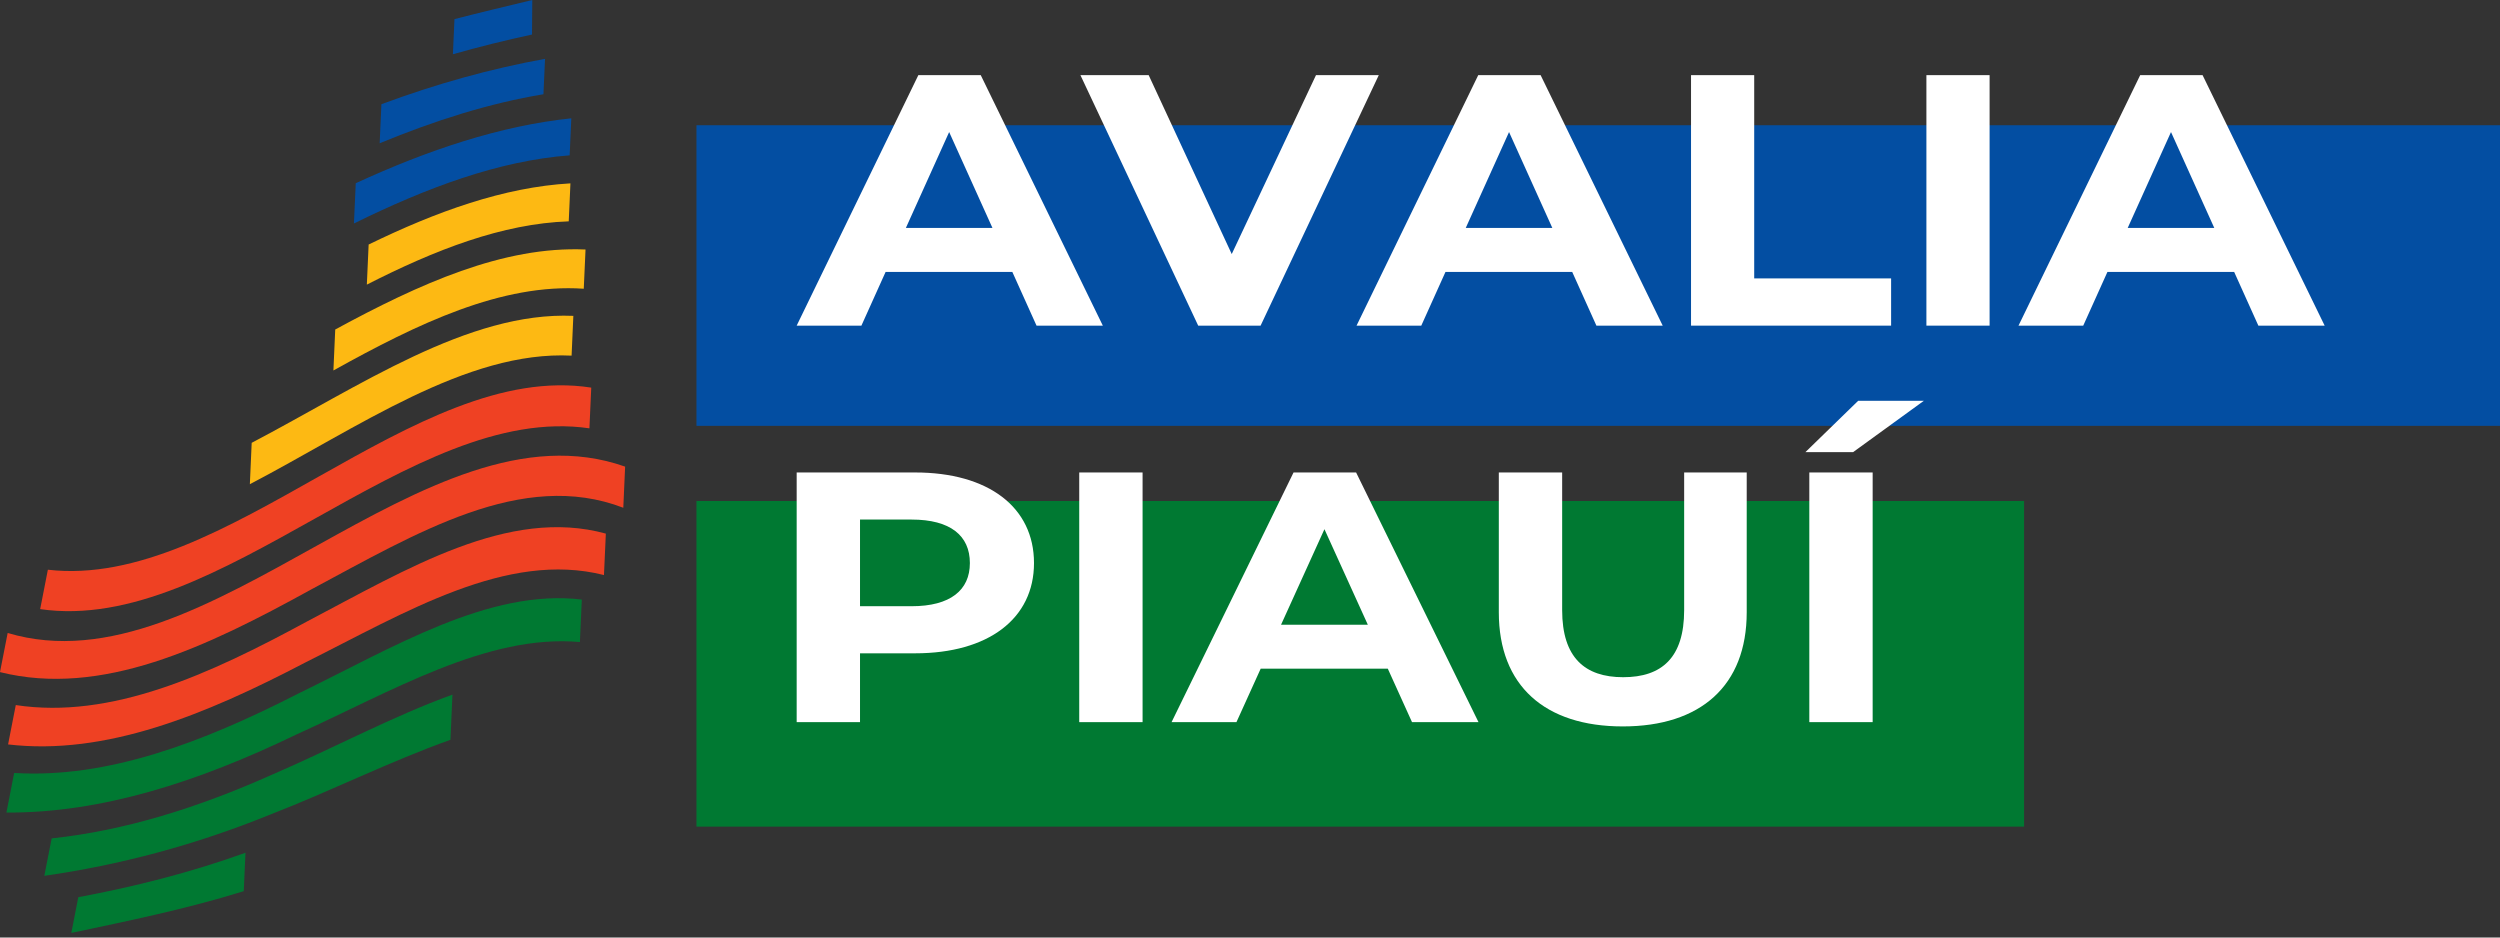 <svg width="160" height="60" viewBox="0 0 160 60" fill="none" xmlns="http://www.w3.org/2000/svg">
<rect x="0" y="0" width="160" height="60" fill="#333333" stroke="none"/>
<path d="M22.65 14.303C27.289 12.019 31.904 10.288 36.458 9.942C36.492 9.145 36.529 8.356 36.564 7.572C32.006 8.05 27.4 9.595 22.768 11.726C22.729 12.582 22.692 13.443 22.652 14.303" fill="#034EA2"/>
<path d="M36.508 11.735C32.249 11.978 27.934 13.536 23.593 15.65C23.554 16.502 23.517 17.358 23.478 18.216C27.823 15.998 32.147 14.309 36.399 14.166C36.436 13.349 36.471 12.539 36.508 11.735Z" fill="#FDB913"/>
<path d="M21.338 23.711C26.735 20.708 32.114 18.118 37.361 18.479C37.398 17.638 37.438 16.799 37.474 15.969C32.221 15.735 26.85 18.159 21.455 21.088C21.416 21.962 21.377 22.835 21.338 23.711Z" fill="#FDB913"/>
<path d="M37.84 24.808C37.801 25.673 37.762 26.54 37.723 27.413C26.253 25.733 14.041 40.656 2.571 38.983L3.064 36.462C14.423 37.783 26.501 23.037 37.84 24.808Z" fill="#EF4123"/>
<path d="M40.008 29.864C39.969 30.741 39.93 31.619 39.891 32.497C33.414 30.005 26.642 34.131 19.893 37.738C13.175 41.442 6.481 44.632 0 43.015L0.491 40.51C13.334 44.356 27.198 25.338 40.008 29.864Z" fill="#EF4123"/>
<path d="M38.774 34.148C38.735 35.03 38.696 35.915 38.654 36.803C32.438 35.23 25.974 39.18 19.543 42.398C13.129 45.753 6.748 48.375 0.517 47.643L1.01 45.125C7.107 46.048 13.373 43.18 19.66 39.769C26.098 36.388 32.562 32.441 38.772 34.151" fill="#EF4123"/>
<path d="M15.71 54.578C15.673 55.402 15.636 56.221 15.6 57.035C11.91 58.183 8.238 58.928 4.564 59.708L5.012 57.42C8.564 56.757 12.127 55.864 15.708 54.578" fill="#007932"/>
<path d="M37.114 41.09C31.168 40.562 25.03 44.271 18.938 47.022C12.702 50.031 6.51 52.038 0.411 52.004L0.906 49.47C6.864 49.833 12.941 47.53 19.055 44.406C25.158 41.442 31.298 37.659 37.236 38.372L37.114 41.088V41.09Z" fill="#007932"/>
<path d="M28.829 47.347C25 48.705 21.146 50.639 17.313 52.125C12.457 54.1 7.636 55.362 2.837 56.053L3.306 53.657C7.975 53.162 12.685 51.693 17.426 49.572C21.268 47.919 25.128 45.84 28.957 44.456L28.829 47.345V47.347Z" fill="#007932"/>
<path d="M34.882 3.767C34.849 4.515 34.815 5.269 34.78 6.031C31.308 6.607 27.81 7.717 24.299 9.169L24.41 6.67C27.914 5.367 31.406 4.395 34.88 3.767" fill="#034EA2"/>
<path d="M29.086 1.223C30.746 0.795 32.406 0.402 34.066 0C34.059 0.73 34.053 1.464 34.048 2.21C32.362 2.575 30.674 2.99 28.986 3.472L29.086 1.223Z" fill="#034EA2"/>
<path d="M36.582 22.761C29.855 22.424 22.894 27.376 15.991 30.989L16.108 28.341C23.011 24.719 29.966 19.926 36.694 20.215C36.658 21.058 36.618 21.907 36.582 22.761Z" fill="#FDB913"/>
<rect x="44.574" y="8.016" width="115.426" height="19.238" fill="#034EA2"/>
<rect x="44.574" y="32.063" width="84.966" height="20.841" fill="#007932"/>
<path d="M58.569 30.238C63.249 30.238 66.176 32.453 66.176 36.036C66.176 39.597 63.249 41.812 58.569 41.812H55.041V46.217H50.987V30.238H58.569ZM58.344 38.798C60.821 38.798 62.072 37.771 62.072 36.036C62.072 34.279 60.821 33.252 58.344 33.252H55.041V38.798H58.344Z" fill="white"/>
<path d="M69.071 46.217V30.238H73.125V46.217H69.071Z" fill="white"/>
<path d="M90.369 46.217L88.818 42.793H80.685L79.133 46.217H74.98L82.787 30.238H86.791L94.624 46.217H90.369ZM81.986 39.985H87.542L84.764 33.868L81.986 39.985Z" fill="white"/>
<path d="M103.857 46.491C98.877 46.491 95.924 43.889 95.924 39.186V30.238H99.978V39.05C99.978 42.085 101.43 43.341 103.882 43.341C106.359 43.341 107.786 42.085 107.786 39.05V30.238H111.79V39.186C111.79 43.889 108.837 46.491 103.857 46.491Z" fill="white"/>
<path d="M115.545 28.937L118.924 25.65H123.128L118.598 28.937H115.545ZM115.796 46.217V30.238H119.85V46.217H115.796Z" fill="white"/>
<path d="M66.338 20.841L64.79 17.405H56.678L55.13 20.841H50.987L58.774 4.809H62.768L70.581 20.841H66.338ZM57.976 14.588H63.517L60.746 8.451L57.976 14.588Z" fill="white"/>
<path d="M84.223 4.809H88.242L80.678 20.841H76.685L69.147 4.809H73.515L78.831 16.26L84.223 4.809Z" fill="white"/>
<path d="M102.17 20.841L100.622 17.405H92.51L90.962 20.841H86.819L94.607 4.809H98.6L106.413 20.841H102.17ZM93.808 14.588H99.349L96.579 8.451L93.808 14.588Z" fill="white"/>
<path d="M108.226 20.841V4.809H112.269V17.818H121.031V20.841H108.226Z" fill="white"/>
<path d="M123.29 20.841V4.809H127.334V20.841H123.29Z" fill="white"/>
<path d="M144.535 20.841L142.987 17.405H134.875L133.327 20.841H129.184L136.972 4.809H140.965L148.778 20.841H144.535ZM136.173 14.588H141.714L138.944 8.451L136.173 14.588Z" fill="white"/>
</svg>
